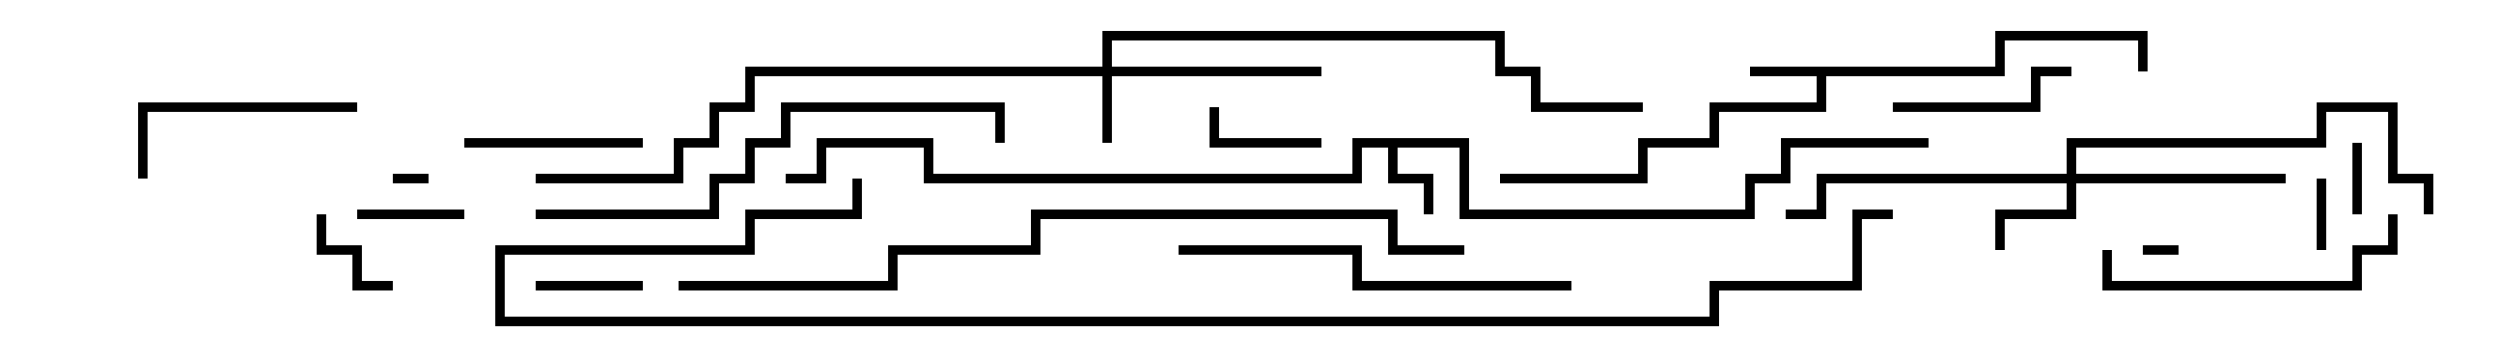 <svg version="1.1" width="105" height="15" xmlns="http://www.w3.org/2000/svg"><path d="M83.8,2.8L83.8,1.3L90.2,1.3L90.2,3L89.8,3L89.8,1.7L84.2,1.7L84.2,3.2L76.7,3.2L76.7,4.7L72.2,4.7L72.2,6.2L69.2,6.2L69.2,7.7L63,7.7L63,7.3L68.8,7.3L68.8,5.8L71.8,5.8L71.8,4.3L76.3,4.3L76.3,3.2L73.5,3.2L73.5,2.8z" stroke="none"/><path d="M61.7,5.8L61.7,8.8L73.3,8.8L73.3,7.3L74.8,7.3L74.8,5.8L81,5.8L81,6.2L75.2,6.2L75.2,7.7L73.7,7.7L73.7,9.2L61.3,9.2L61.3,6.2L58.7,6.2L58.7,7.3L60.2,7.3L60.2,9L59.8,9L59.8,7.7L58.3,7.7L58.3,6.2L57.2,6.2L57.2,7.7L38.8,7.7L38.8,6.2L34.7,6.2L34.7,7.7L33,7.7L33,7.3L34.3,7.3L34.3,5.8L39.2,5.8L39.2,7.3L56.8,7.3L56.8,5.8z" stroke="none"/><path d="M46.3,2.8L46.3,1.3L63.2,1.3L63.2,2.8L64.7,2.8L64.7,4.3L69,4.3L69,4.7L64.3,4.7L64.3,3.2L62.8,3.2L62.8,1.7L46.7,1.7L46.7,2.8L55.5,2.8L55.5,3.2L46.7,3.2L46.7,6L46.3,6L46.3,3.2L31.7,3.2L31.7,4.7L30.2,4.7L30.2,6.2L28.7,6.2L28.7,7.7L22.5,7.7L22.5,7.3L28.3,7.3L28.3,5.8L29.8,5.8L29.8,4.3L31.3,4.3L31.3,2.8z" stroke="none"/><path d="M86.8,7.3L86.8,5.8L97.3,5.8L97.3,4.3L100.7,4.3L100.7,7.3L102.2,7.3L102.2,9L101.8,9L101.8,7.7L100.3,7.7L100.3,4.7L97.7,4.7L97.7,6.2L87.2,6.2L87.2,7.3L96,7.3L96,7.7L87.2,7.7L87.2,9.2L84.2,9.2L84.2,10.5L83.8,10.5L83.8,8.8L86.8,8.8L86.8,7.7L76.7,7.7L76.7,9.2L75,9.2L75,8.8L76.3,8.8L76.3,7.3z" stroke="none"/><path d="M90,10.7L90,10.3L91.5,10.3L91.5,10.7z" stroke="none"/><path d="M18,7.3L18,7.7L16.5,7.7L16.5,7.3z" stroke="none"/><path d="M97.7,10.5L97.3,10.5L97.3,7.5L97.7,7.5z" stroke="none"/><path d="M99.2,9L98.8,9L98.8,6L99.2,6z" stroke="none"/><path d="M13.3,9L13.7,9L13.7,10.3L15.2,10.3L15.2,11.8L16.5,11.8L16.5,12.2L14.8,12.2L14.8,10.7L13.3,10.7z" stroke="none"/><path d="M27,11.8L27,12.2L22.5,12.2L22.5,11.8z" stroke="none"/><path d="M15,9.2L15,8.8L19.5,8.8L19.5,9.2z" stroke="none"/><path d="M55.5,5.8L55.5,6.2L50.8,6.2L50.8,4.5L51.2,4.5L51.2,5.8z" stroke="none"/><path d="M19.5,6.2L19.5,5.8L27,5.8L27,6.2z" stroke="none"/><path d="M79.5,4.7L79.5,4.3L85.3,4.3L85.3,2.8L87,2.8L87,3.2L85.7,3.2L85.7,4.7z" stroke="none"/><path d="M15,4.3L15,4.7L6.2,4.7L6.2,7.5L5.8,7.5L5.8,4.3z" stroke="none"/><path d="M88.3,10.5L88.7,10.5L88.7,11.8L98.8,11.8L98.8,10.3L100.3,10.3L100.3,9L100.7,9L100.7,10.7L99.2,10.7L99.2,12.2L88.3,12.2z" stroke="none"/><path d="M49.5,10.7L49.5,10.3L57.2,10.3L57.2,11.8L66,11.8L66,12.2L56.8,12.2L56.8,10.7z" stroke="none"/><path d="M22.5,9.2L22.5,8.8L29.8,8.8L29.8,7.3L31.3,7.3L31.3,5.8L32.8,5.8L32.8,4.3L42.2,4.3L42.2,6L41.8,6L41.8,4.7L33.2,4.7L33.2,6.2L31.7,6.2L31.7,7.7L30.2,7.7L30.2,9.2z" stroke="none"/><path d="M28.5,12.2L28.5,11.8L37.3,11.8L37.3,10.3L43.3,10.3L43.3,8.8L58.7,8.8L58.7,10.3L61.5,10.3L61.5,10.7L58.3,10.7L58.3,9.2L43.7,9.2L43.7,10.7L37.7,10.7L37.7,12.2z" stroke="none"/><path d="M79.5,8.8L79.5,9.2L78.2,9.2L78.2,12.2L72.2,12.2L72.2,13.7L20.8,13.7L20.8,10.3L31.3,10.3L31.3,8.8L35.8,8.8L35.8,7.5L36.2,7.5L36.2,9.2L31.7,9.2L31.7,10.7L21.2,10.7L21.2,13.3L71.8,13.3L71.8,11.8L77.8,11.8L77.8,8.8z" stroke="none"/></svg>